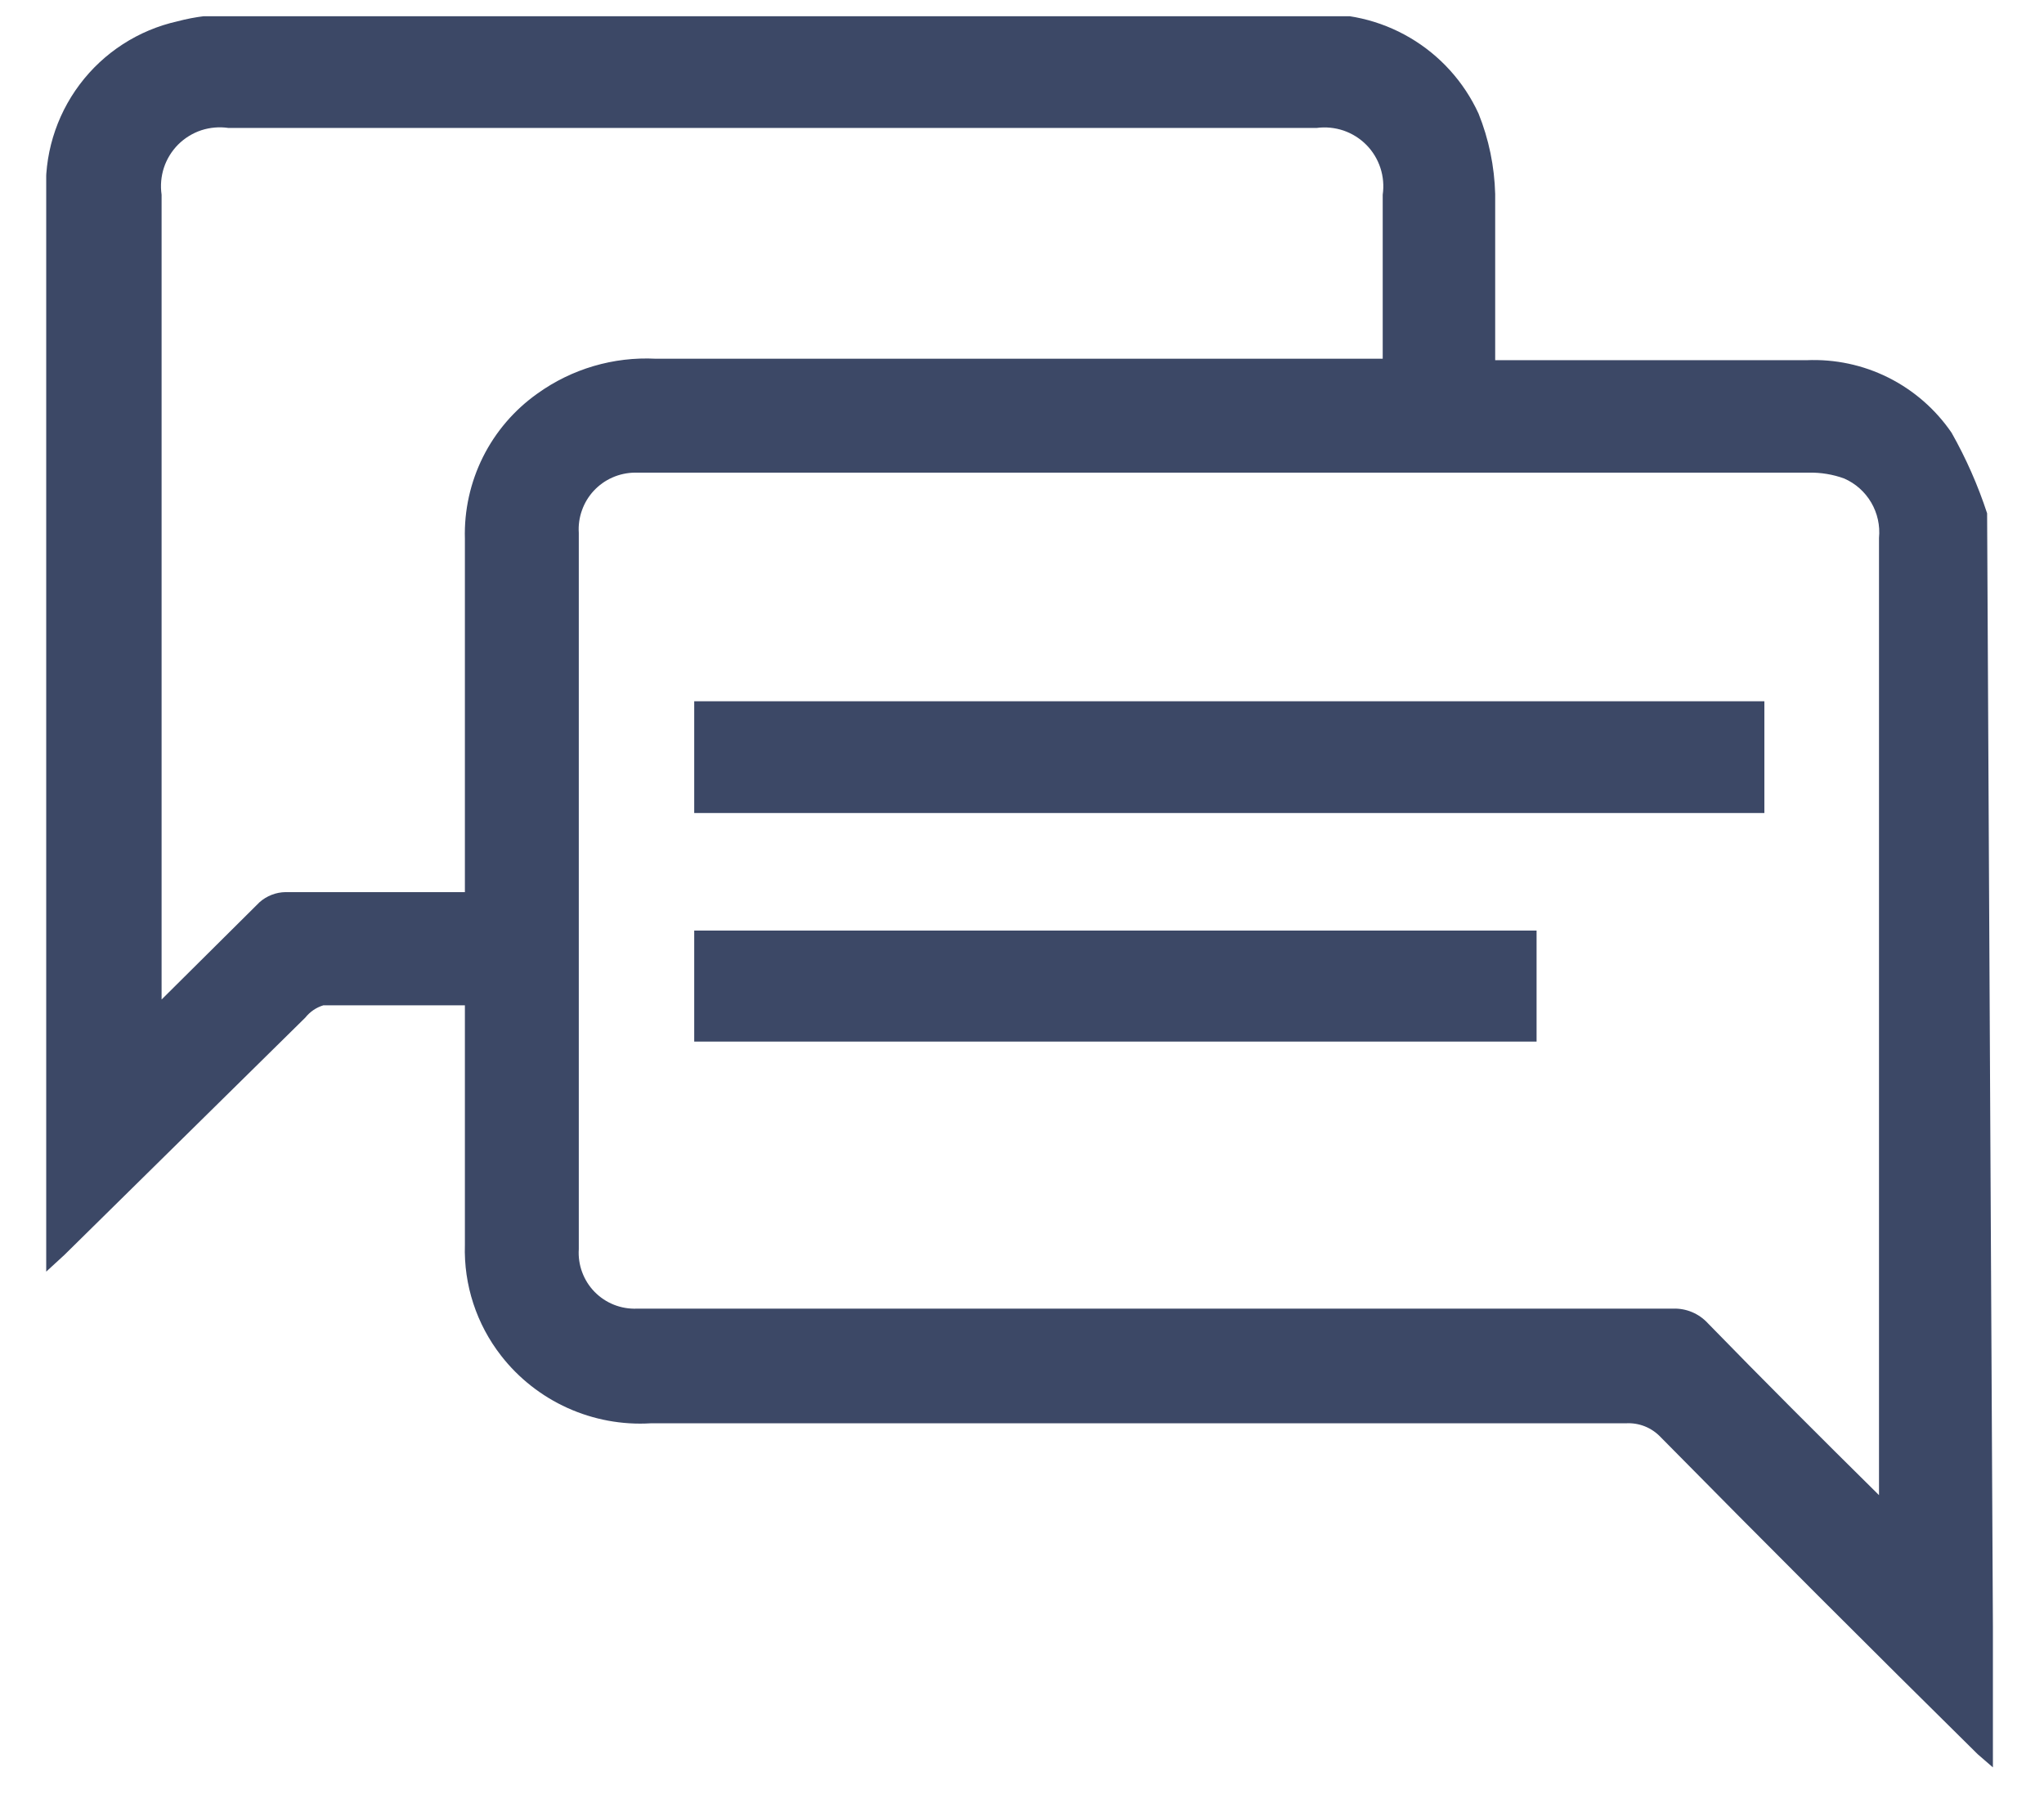 <svg width="36" height="32" viewBox="0 0 36 32" fill="none" xmlns="http://www.w3.org/2000/svg">
<g clip-path="url(#clip0_11093_15676)">
<path d="M35.113 31.134L34.832 30.891C32.958 29.042 31.096 27.181 29.247 25.306C29.169 25.224 29.074 25.159 28.968 25.117C28.862 25.075 28.748 25.057 28.634 25.064H11.459C10.957 25.094 10.455 25.001 9.996 24.794C9.538 24.587 9.136 24.272 8.827 23.875C8.392 23.318 8.166 22.626 8.188 21.92V17.703H5.696C5.57 17.741 5.459 17.817 5.377 17.92L1.134 22.099L0.814 22.393V22.099C0.814 15.871 0.814 9.657 0.814 3.455C0.77 2.75 0.979 2.053 1.403 1.488C1.827 0.923 2.438 0.529 3.127 0.375C3.44 0.292 3.763 0.253 4.086 0.26H23.075C23.688 0.211 24.301 0.352 24.831 0.663C25.361 0.974 25.783 1.44 26.04 1.998C26.222 2.449 26.321 2.93 26.334 3.416C26.334 4.247 26.334 5.09 26.334 5.972V6.343H31.816C32.316 6.321 32.812 6.426 33.26 6.65C33.707 6.874 34.09 7.208 34.372 7.62C34.627 8.071 34.837 8.547 34.998 9.039L35.113 31.134ZM33.094 26.329V20.489C33.094 16.821 33.094 13.141 33.094 9.473C33.115 9.256 33.067 9.038 32.957 8.85C32.847 8.662 32.68 8.513 32.48 8.426C32.28 8.353 32.068 8.319 31.854 8.323H11.178C11.043 8.325 10.909 8.354 10.785 8.409C10.662 8.463 10.55 8.543 10.458 8.642C10.366 8.741 10.295 8.858 10.25 8.986C10.204 9.113 10.185 9.249 10.194 9.384V21.997C10.185 22.134 10.205 22.273 10.253 22.402C10.301 22.532 10.375 22.65 10.472 22.749C10.568 22.847 10.684 22.925 10.813 22.976C10.941 23.027 11.079 23.05 11.216 23.045H29.465C29.579 23.04 29.694 23.061 29.799 23.105C29.905 23.149 30 23.216 30.078 23.3C31.049 24.297 32.02 25.268 33.094 26.329ZM24.353 6.317C24.353 6.176 24.353 6.087 24.353 5.985V3.429C24.376 3.27 24.362 3.108 24.312 2.956C24.262 2.804 24.178 2.665 24.065 2.551C23.952 2.437 23.814 2.351 23.663 2.299C23.511 2.248 23.349 2.232 23.19 2.253H4.022C3.862 2.23 3.699 2.244 3.545 2.294C3.392 2.345 3.253 2.431 3.138 2.545C3.024 2.66 2.938 2.799 2.887 2.953C2.837 3.106 2.823 3.269 2.846 3.429V17.256C2.846 17.358 2.846 17.447 2.846 17.601L4.571 15.888C4.698 15.775 4.862 15.712 5.031 15.71H8.188V9.486C8.174 8.988 8.284 8.494 8.506 8.048C8.729 7.602 9.059 7.218 9.466 6.93C10.07 6.496 10.805 6.279 11.549 6.317H24.353Z" fill="#3C4866"/>
<path d="M12.227 12.349H31.075V14.317H12.227V12.349Z" fill="#3C4866"/>
<path d="M27.063 16.387V18.342H12.227V16.387H27.063Z" fill="#3C4866"/>
</g>
<defs>
<clipPath id="clip0_11093_15676">
<rect width="34.286" height="30.848" fill="white" transform="translate(0.814 0.286)"/>
</clipPath>
</defs>
</svg>
